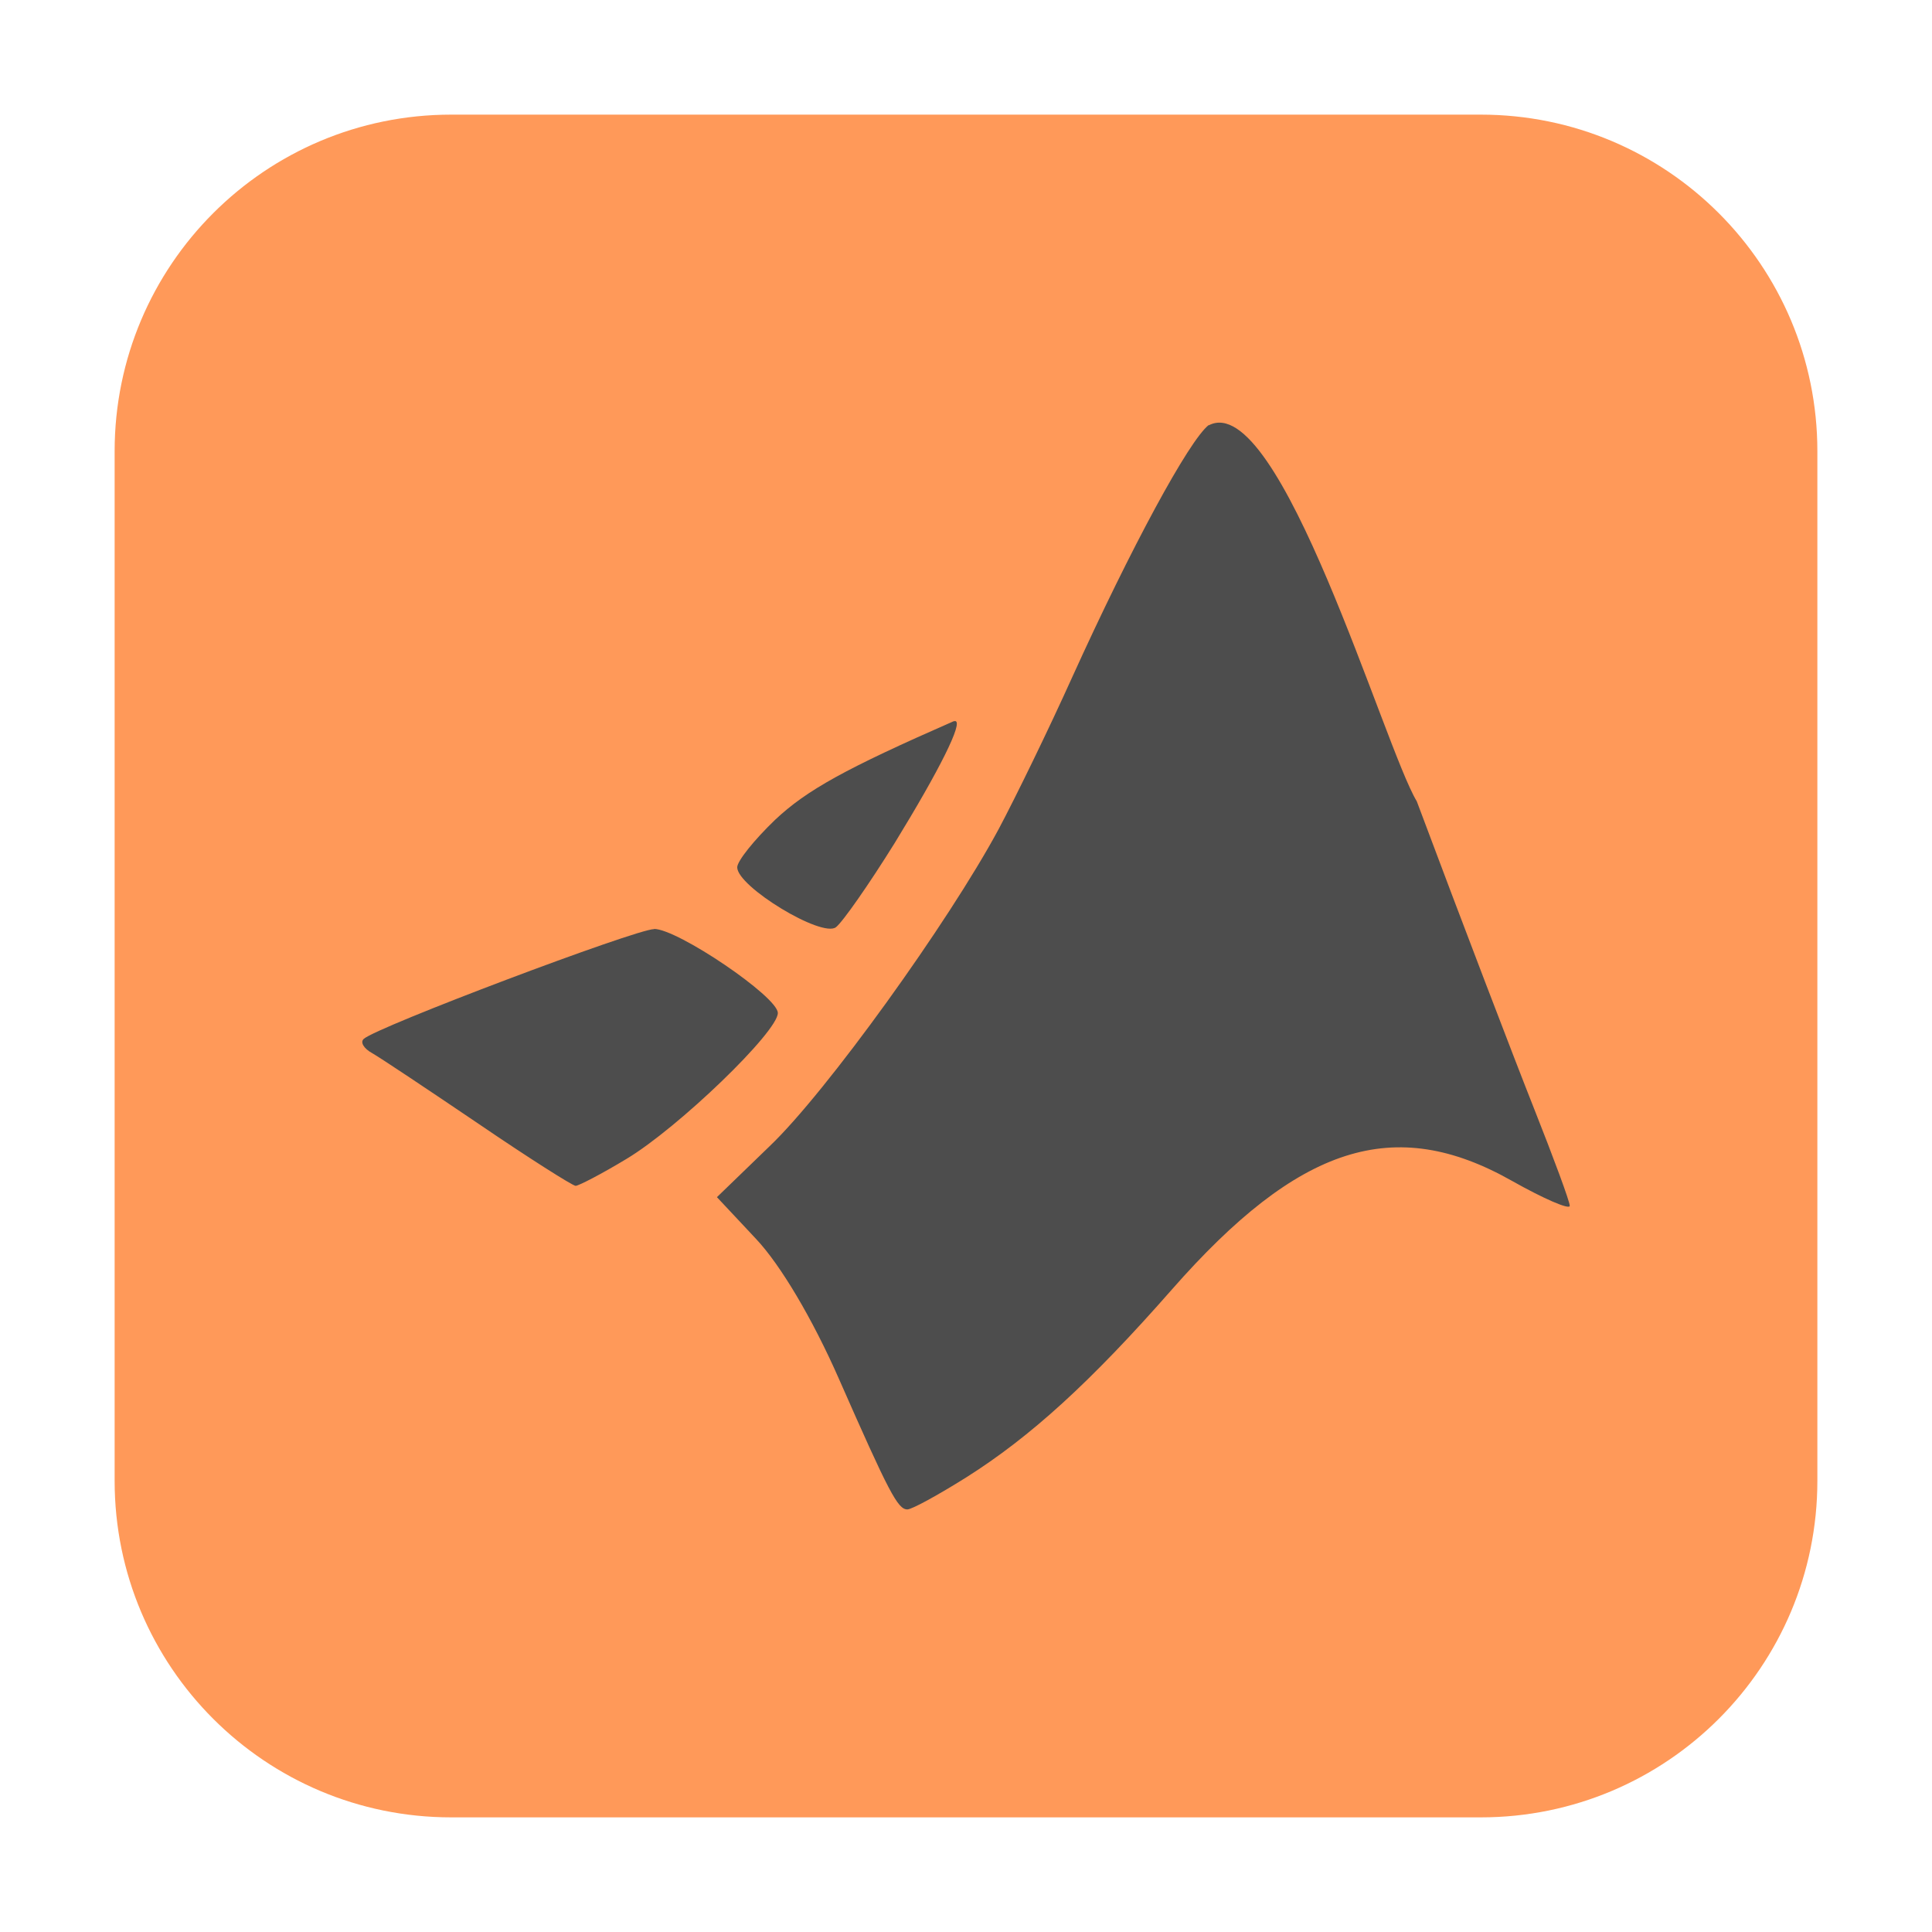 <svg height="48pt" viewBox="0 0 48 48" width="48pt" xmlns="http://www.w3.org/2000/svg"><path d="m11.211 2.848h25.578c4.621 0 8.363 3.742 8.363 8.363v25.578c0 4.621-3.742 8.363-8.363 8.363h-25.578c-4.621 0-8.363-3.742-8.363-8.363v-25.578c0-4.621 3.742-8.363 8.363-8.363zm0 0" fill="#ff9959" fill-rule="evenodd"/><path d="m30.031 10.559c-.492.383-1.938 3.059-3.387 6.254-.586 1.301-1.414 3-1.832 3.785-1.246 2.316-4.281 6.535-5.691 7.879l-1.309 1.266.977 1.043c.602.641 1.395 1.973 2.051 3.465 1.25 2.84 1.465 3.25 1.703 3.25.113 0 .754-.352 1.465-.797 1.594-1.008 3.082-2.359 5.105-4.664 3.156-3.594 5.527-4.355 8.449-2.703.789.445 1.438.727 1.438.621 0-.109-.402-1.191-.883-2.406-.484-1.219-1.801-4.66-2.918-7.645-.797-1.309-3.402-10.262-5.168-9.34m-6.297 7.348c-.012 0-.031 0-.051.008-2.672 1.172-3.637 1.703-4.426 2.445-.516.496-.941 1.023-.941 1.18 0 .48 2.105 1.758 2.453 1.488.168-.129.824-1.07 1.461-2.094 1.121-1.828 1.703-3 1.504-3.027m-7.48 5.168c-.453 0-6.914 2.438-7.219 2.73-.09.082.004.238.211.352.207.117 1.387.906 2.641 1.754 1.25.852 2.336 1.539 2.414 1.543.074 0 .648-.297 1.262-.668 1.289-.773 3.773-3.168 3.762-3.629-.008-.406-2.488-2.086-3.074-2.086m.004.004" fill="#4d4d4d"/></svg>